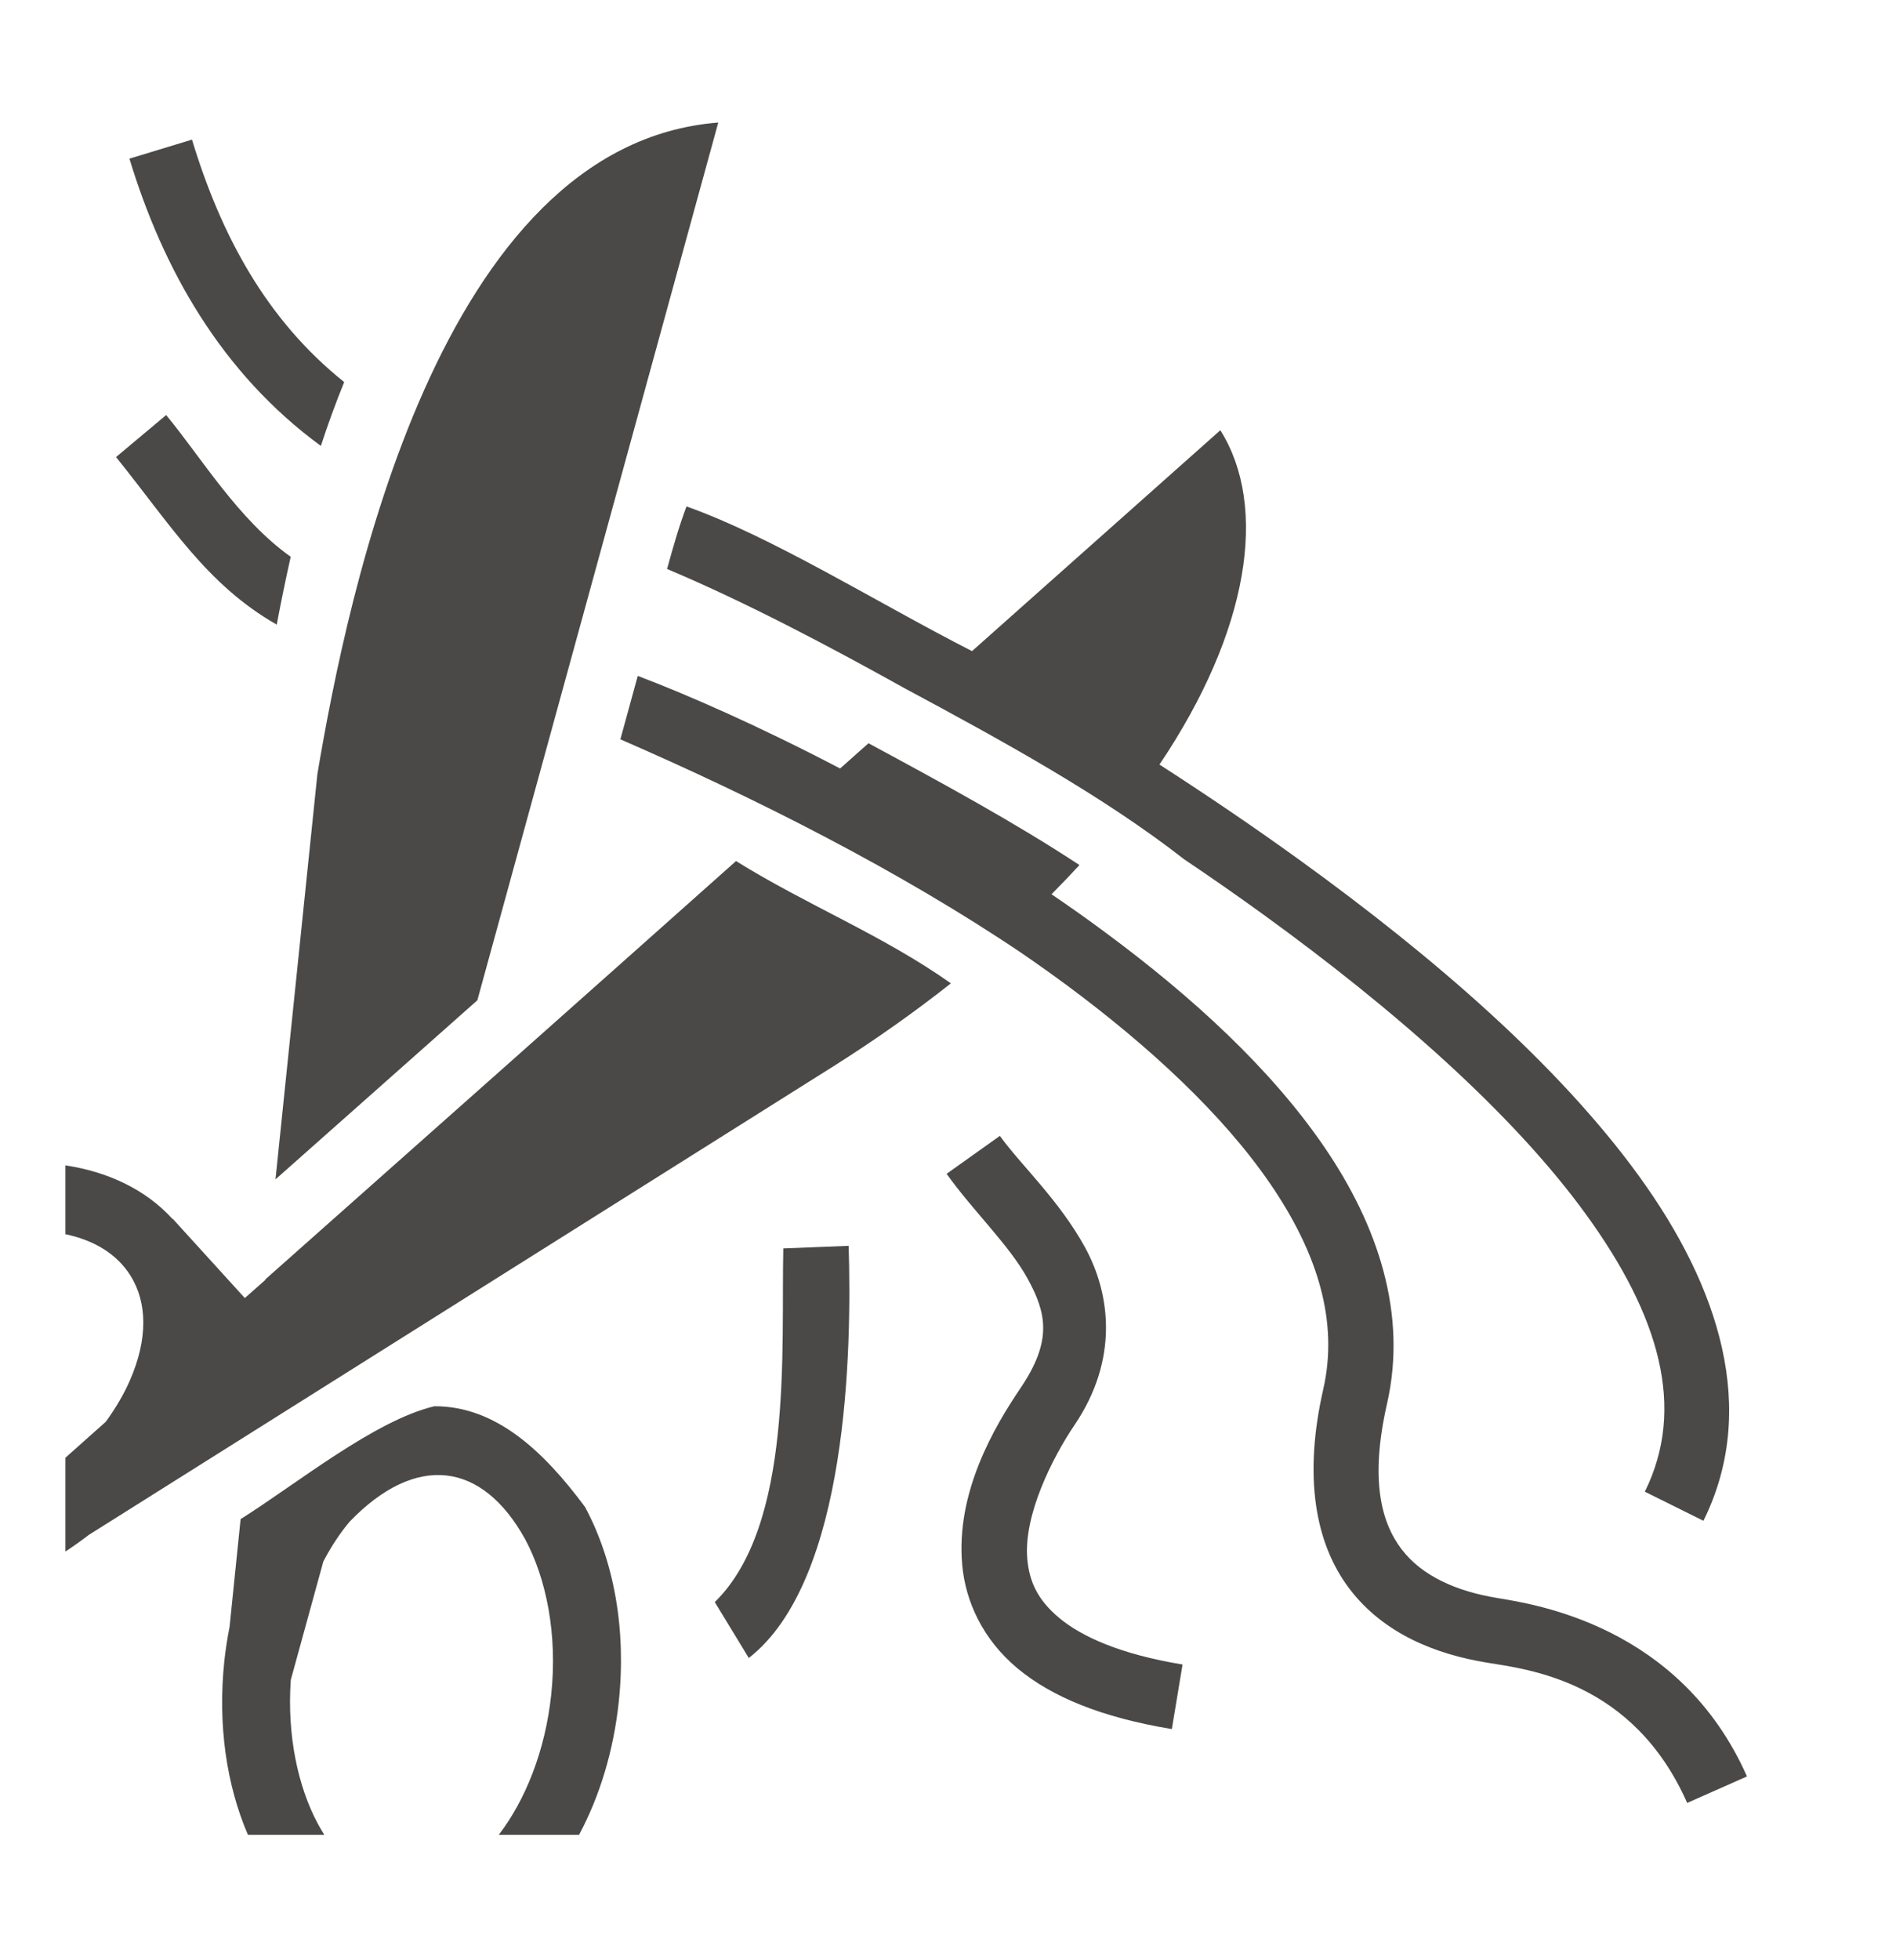 <svg width="30" height="31" viewBox="0 0 30 31" fill="none" xmlns="http://www.w3.org/2000/svg">
<path d="M5.022 12.241C4.797 14.408 4.572 16.586 4.359 18.651L7.553 15.819L11.365 1.938C6.945 2.285 5.5 9.413 5.022 12.241ZM4.359 18.651L4.359 18.651L4.359 18.651V18.651V18.651ZM3.038 2.208L2.048 2.509C2.577 4.25 3.496 5.894 5.077 7.052C5.188 6.711 5.311 6.374 5.446 6.042C4.213 5.057 3.497 3.719 3.038 2.209L3.038 2.208ZM2.629 6.564L1.836 7.228C2.694 8.291 3.268 9.245 4.379 9.878C4.446 9.519 4.52 9.161 4.6 8.805C3.767 8.214 3.187 7.237 2.629 6.564ZM19.309 6.804L15.38 10.297C13.885 9.535 12.223 8.49 10.862 8.009C10.741 8.333 10.646 8.665 10.555 8.998C11.82 9.531 13.146 10.235 14.302 10.878C15.885 11.728 17.442 12.581 18.738 13.59C19.156 13.871 19.573 14.161 19.983 14.458C22.031 15.94 23.928 17.596 25.095 19.205C26.262 20.813 26.679 22.271 26.026 23.59L26.953 24.05C27.823 22.294 27.212 20.361 25.932 18.597C24.653 16.834 22.687 15.137 20.589 13.619C19.85 13.084 19.094 12.573 18.346 12.091C19.768 9.978 20.07 8.011 19.309 6.804ZM10.091 10.689L9.816 11.692C11.966 12.625 14.246 13.778 16.167 15.074C16.408 15.239 16.645 15.408 16.88 15.581C18.185 16.547 19.35 17.626 20.101 18.724C20.851 19.821 21.181 20.899 20.938 21.968C20.622 23.353 20.808 24.408 21.352 25.125C21.897 25.842 22.726 26.161 23.52 26.292C24.18 26.401 25.839 26.577 26.696 28.512L27.642 28.093C26.583 25.701 24.269 25.368 23.689 25.271C23.047 25.165 22.501 24.926 22.176 24.499C21.852 24.072 21.674 23.395 21.947 22.197C22.269 20.78 21.806 19.386 20.955 18.14C20.103 16.894 18.858 15.758 17.495 14.75C17.214 14.541 16.928 14.339 16.638 14.142C16.788 13.991 16.936 13.837 17.08 13.68C16.07 13.016 14.924 12.391 13.742 11.754L13.293 12.153C12.009 11.482 10.865 10.981 10.091 10.689V10.689ZM11.646 13.617C9.166 15.826 6.683 18.03 4.198 20.233C4.197 20.238 4.197 20.238 4.196 20.243L3.874 20.528L2.735 19.276L2.732 19.28C2.303 18.806 1.696 18.528 1.035 18.43V19.518C1.507 19.617 1.858 19.844 2.064 20.172C2.332 20.6 2.341 21.176 2.056 21.829C1.961 22.046 1.832 22.267 1.674 22.484L1.035 23.053V24.537C1.163 24.452 1.287 24.364 1.406 24.273L13.182 16.866C13.857 16.44 14.477 16 15.046 15.551C13.967 14.788 12.757 14.309 11.646 13.617V13.617ZM15.821 17.963L14.978 18.563C15.4 19.155 15.968 19.688 16.262 20.225C16.555 20.762 16.657 21.198 16.148 21.951C15.735 22.561 15.12 23.599 15.225 24.75C15.277 25.326 15.55 25.924 16.096 26.381C16.643 26.837 17.434 27.161 18.542 27.344L18.711 26.323C17.721 26.16 17.11 25.879 16.759 25.586C16.408 25.293 16.286 25 16.255 24.656C16.192 23.968 16.649 23.056 17.005 22.531C17.695 21.51 17.579 20.477 17.169 19.728C16.76 18.98 16.14 18.41 15.821 17.963ZM13.428 19.702L12.394 19.743C12.358 21.337 12.557 24.115 11.31 25.336L11.848 26.22C13.425 24.992 13.478 21.328 13.428 19.702ZM6.872 22.239C5.924 22.465 4.693 23.467 3.807 24.024L3.632 25.731C3.597 25.907 3.569 26.088 3.549 26.272C3.444 27.276 3.583 28.227 3.923 29.017H5.132C5.096 28.96 5.062 28.902 5.03 28.843C4.716 28.259 4.54 27.449 4.601 26.567L5.116 24.694C5.24 24.457 5.381 24.243 5.534 24.062C6.581 22.979 7.626 23.108 8.309 24.341C8.644 24.965 8.823 25.845 8.722 26.798C8.628 27.691 8.309 28.474 7.891 29.017H9.162C9.489 28.405 9.709 27.688 9.791 26.91C9.912 25.761 9.713 24.681 9.257 23.832C8.593 22.937 7.836 22.234 6.872 22.239Z" fill="#4A4947"/>
</svg>
